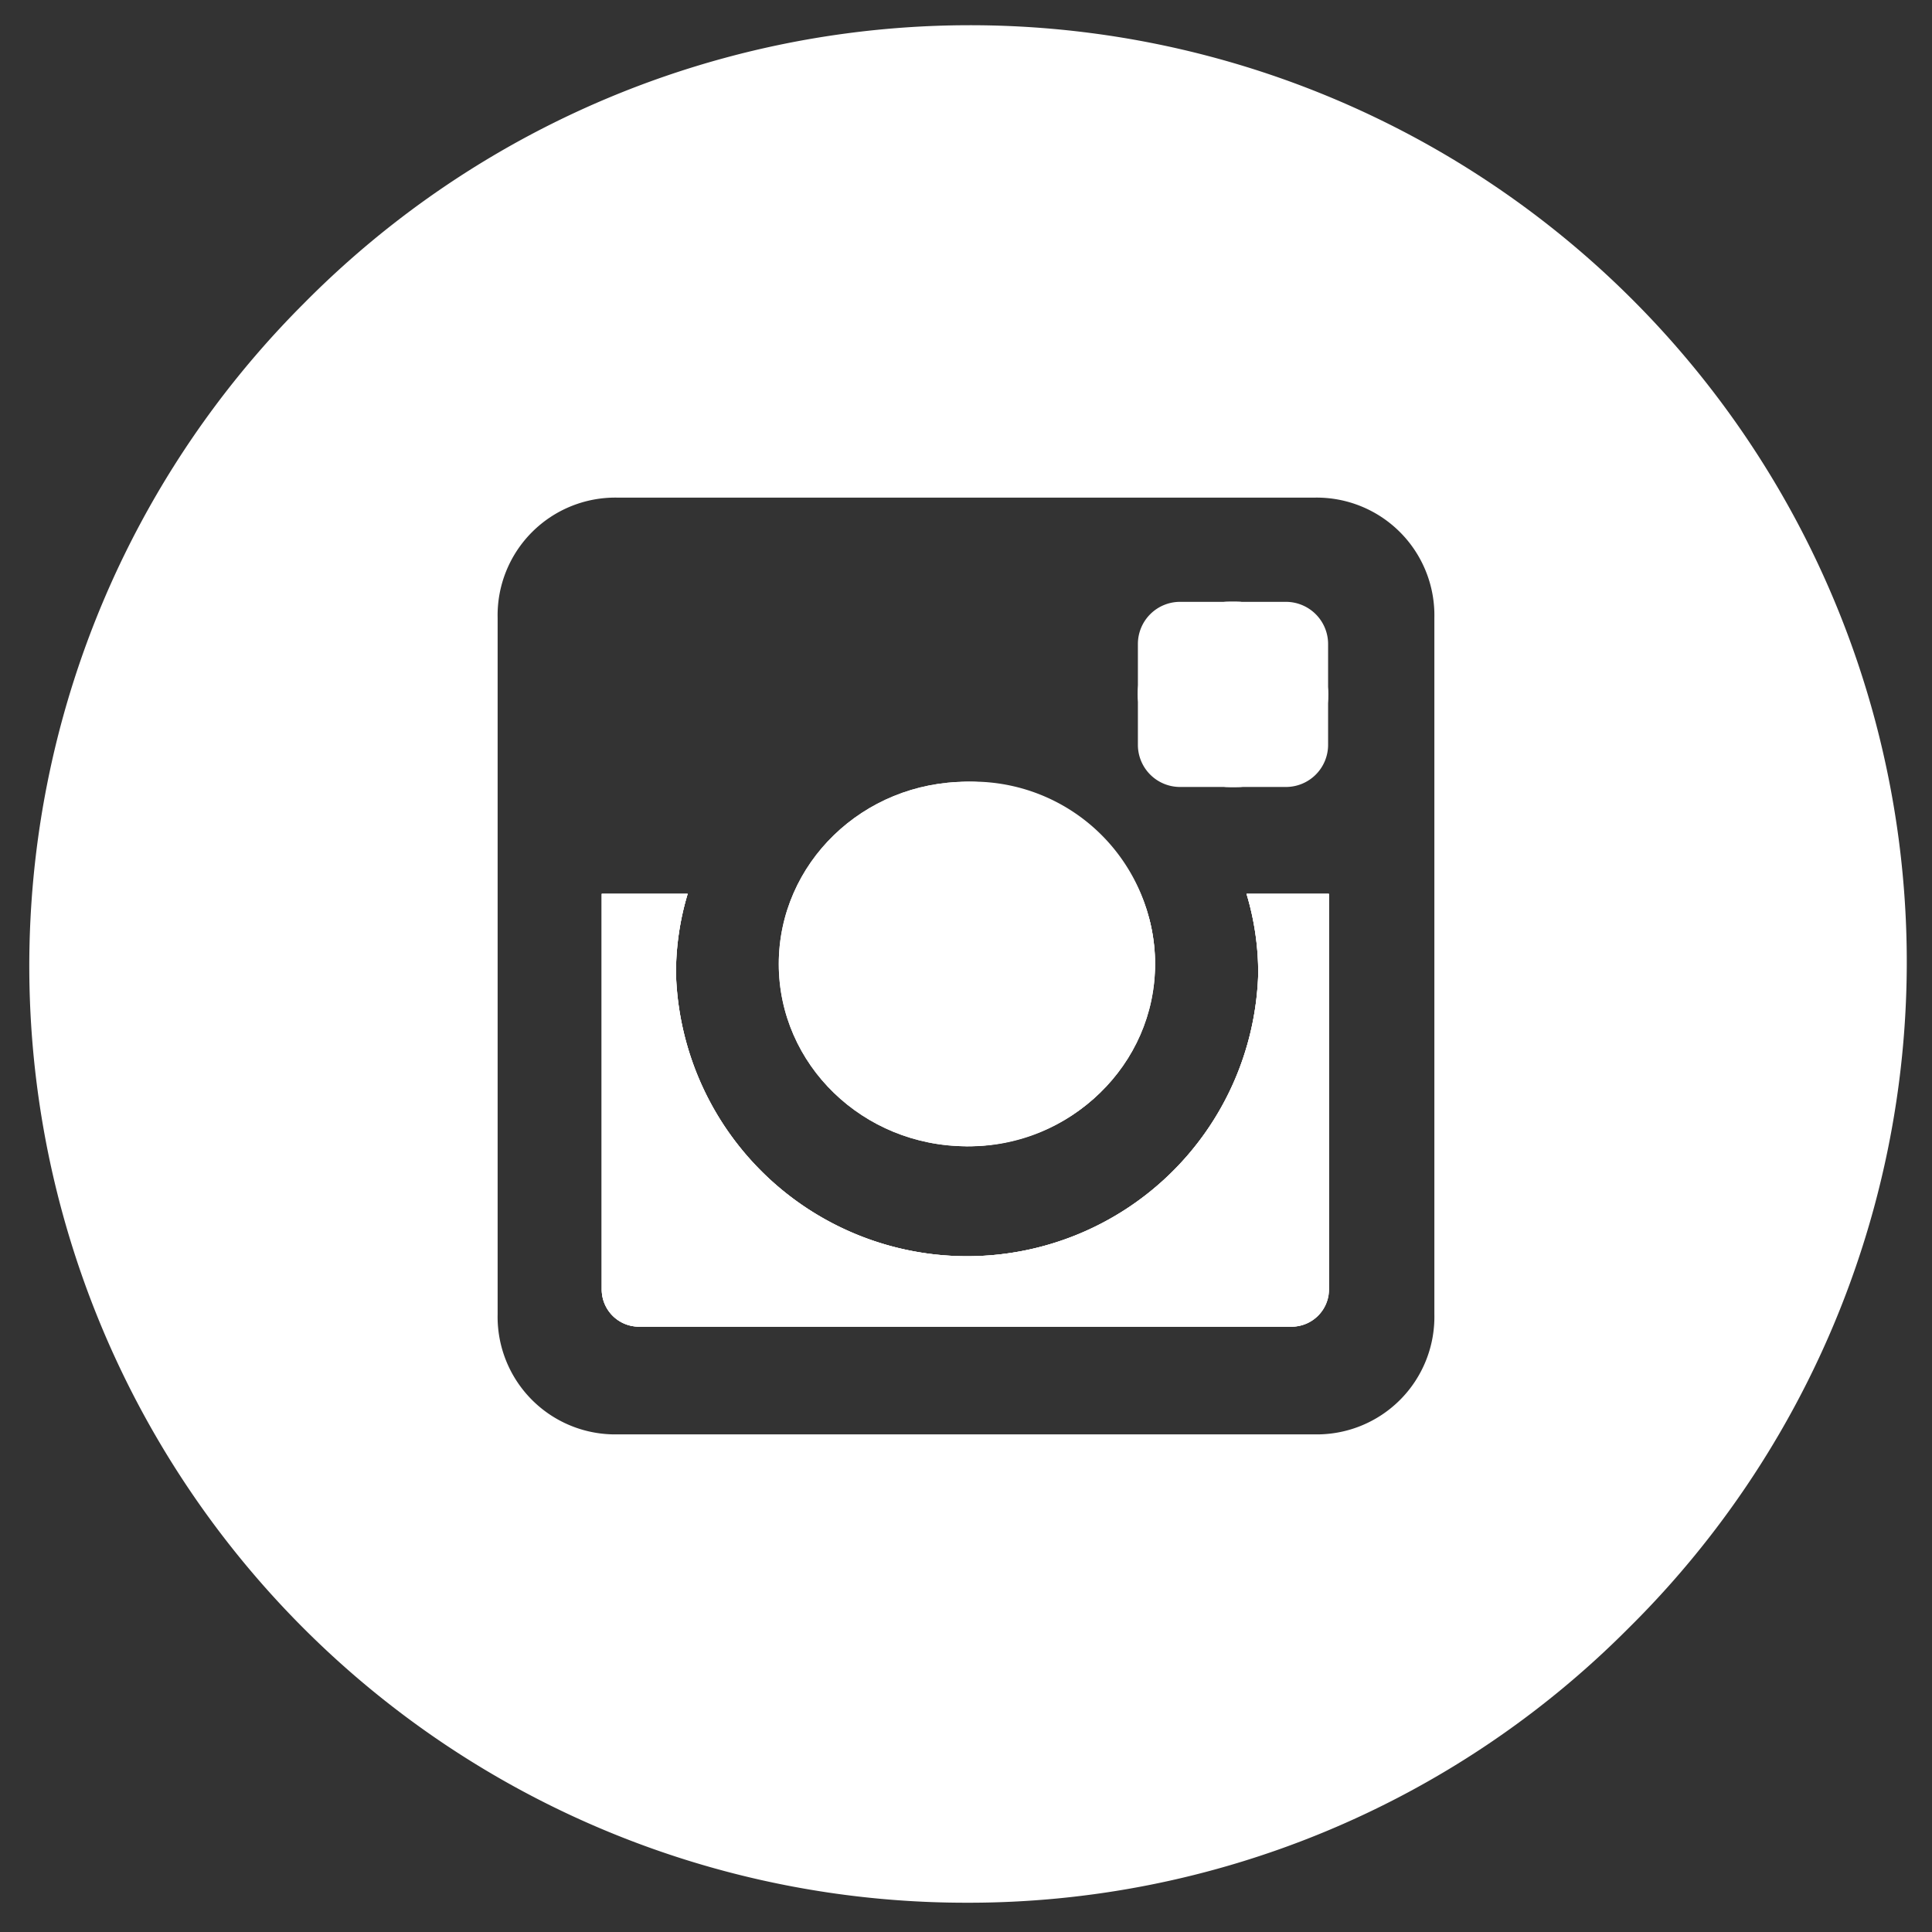 <svg xmlns="http://www.w3.org/2000/svg" width="33" height="33" viewBox="0 0 33 33">
    <rect x="0" y="0" width="33" height="33" fill="#333333" stroke="none"/>
    <defs>
        <style>
            .cls-1,.cls-2{fill:#fff}.cls-1{stroke:rgba(0,0,0,0)}
        </style>
    </defs>
    <g id="Group_28" data-name="Group 28" transform="translate(.5 .5)">
        <path id="Subtraction_1" d="M16 32A16 16 0 0 1 4.687 4.686a16 16 0 1 1 22.627 22.627A15.9 15.9 0 0 1 16 32zM10.055 8A2.01 2.01 0 0 0 8 10.055v11.893A2.008 2.008 0 0 0 10.055 24h11.891A2.008 2.008 0 0 0 24 21.948V10.055A2.01 2.01 0 0 0 21.946 8zm11.5 14.16H10.413a.636.636 0 0 1-.635-.635v-6.759h1.469a4.675 4.675 0 0 0-.2 1.374 4.975 4.975 0 0 0 9.945 0 4.674 4.674 0 0 0-.2-1.374h1.409v6.758a.637.637 0 0 1-.646.636zm-5.54-3.081a3.115 3.115 0 1 1 3.213-3.113 3.168 3.168 0 0 1-3.213 3.113zm5.45-6.137h-1.81a.72.72 0 0 1-.719-.719V10.5a.72.72 0 0 1 .719-.72h1.81a.721.721 0 0 1 .72.72v1.725a.72.72 0 0 1-.72.717z" class="cls-1" data-name="Subtraction 1"/>
        <g id="Group_27" data-name="Group 27" transform="translate(9.778 9.778)">
            <ellipse id="Ellipse_3" cx="3.214" cy="3.113" class="cls-2" data-name="Ellipse 3" rx="3.214" ry="3.113" transform="translate(3.024 3.075)"/>
            <rect id="Rectangle_6" width="3.249" height="3.165" class="cls-2" data-name="Rectangle 6" rx="1.582" transform="translate(9.158)"/>
            <path id="Path_49" d="M36.221 44.31H25.079a.636.636 0 0 1-.635-.635v-6.759h1.468a4.69 4.69 0 0 0-.2 1.373 4.975 4.975 0 0 0 9.945 0 4.677 4.677 0 0 0-.2-1.373h1.409v6.758a.638.638 0 0 1-.645.636z" class="cls-2" data-name="Path 49" transform="translate(-24.444 -31.927)"/>
            <g id="Group_26" data-name="Group 26">
                <ellipse id="Ellipse_4" cx="3.214" cy="3.113" class="cls-2" data-name="Ellipse 4" rx="3.214" ry="3.113" transform="translate(3.024 3.075)"/>
                <path id="Path_50" d="M36.859 36.916v6.758a.638.638 0 0 1-.638.635H25.079a.636.636 0 0 1-.635-.635v-6.758h1.468a4.69 4.69 0 0 0-.2 1.373 4.975 4.975 0 0 0 9.945 0 4.677 4.677 0 0 0-.2-1.373z" class="cls-2" data-name="Path 50" transform="translate(-24.444 -31.927)"/>
                <rect id="Rectangle_7" width="3.249" height="3.165" class="cls-2" data-name="Rectangle 7" rx="1.582" transform="translate(9.158)"/>
            </g>
        </g>
    </g>
</svg>
